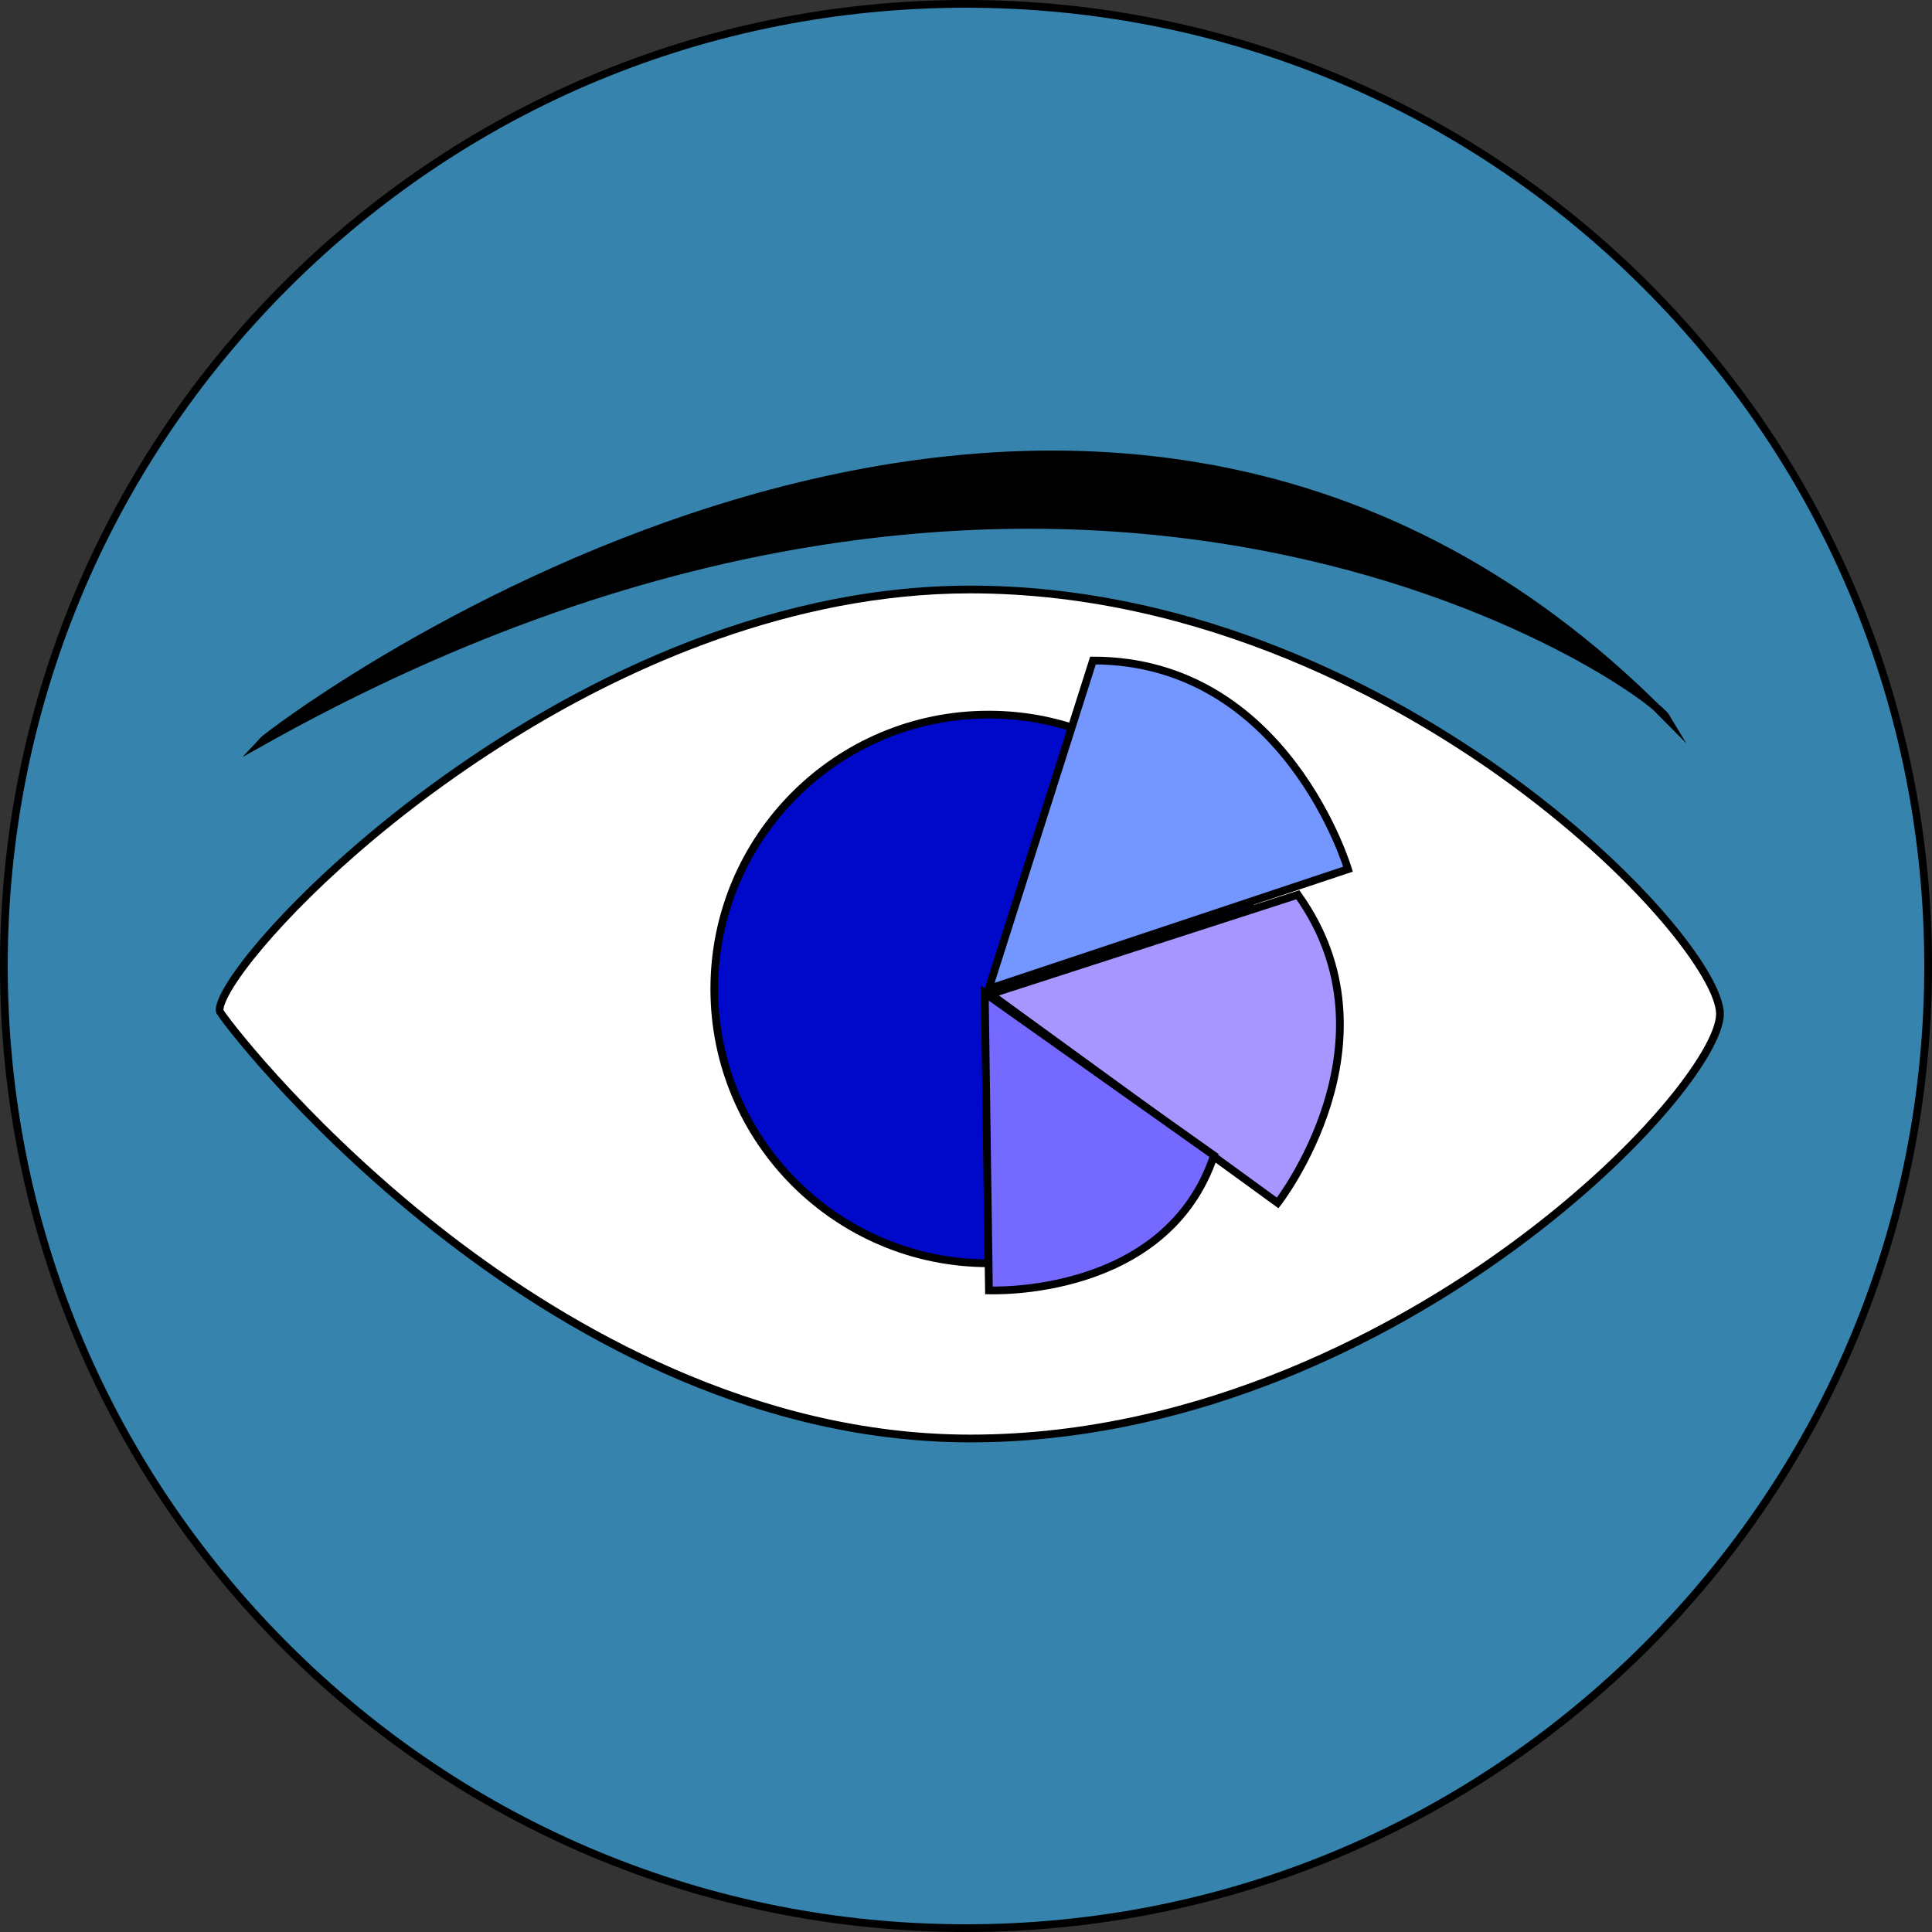 <?xml version="1.0" encoding="utf-8"?>
<!-- Generator: Adobe Illustrator 26.5.0, SVG Export Plug-In . SVG Version: 6.00 Build 0)  -->
<svg version="1.1" xmlns="http://www.w3.org/2000/svg" xmlns:xlink="http://www.w3.org/1999/xlink" x="0px" y="0px"
	 viewBox="0 0 250 250" style="enable-background:new 0 0 250 250;" xml:space="preserve">
<rect x="0" y="0" width="250" height="250" fill="#333333" stroke="none"/>
<style type="text/css">
	.st0{fill:#3683AD;}
	.st1{fill:#FFFFFF;}
	.st2{fill:#0009C9;}
	.st3{fill:#7496FF;stroke:#000000;stroke-miterlimit:10;}
	.st4{stroke:#000000;stroke-miterlimit:10;}
	.st5{fill:#A796FF;stroke:#000000;stroke-miterlimit:10;}
	.st6{fill:#746AFF;stroke:#000000;stroke-miterlimit:10;}
</style>
<g id="Layer_1">
	<g>
		<circle class="st0" cx="125" cy="125" r="124.5"/>
		<path d="M125,1c33.12,0,64.26,12.9,87.68,36.32S249,91.88,249,125s-12.9,64.26-36.32,87.68S158.12,249,125,249
			s-64.26-12.9-87.68-36.32S1,158.12,1,125s12.9-64.26,36.32-87.68S91.88,1,125,1 M125,0C55.96,0,0,55.96,0,125s55.96,125,125,125
			s125-55.96,125-125S194.04,0,125,0L125,0z"/>
	</g>
</g>
<g id="Layer_2">
	<g>
		<path class="st1" d="M125.56,186.13c-56.33,0-96.72-54.65-97.08-55.2c-0.03-0.05-0.3-0.56,0.74-2.49
			c2.85-5.28,14.24-18.24,32.66-30.54c14.78-9.87,37.82-21.63,63.68-21.63c30.74,0,56.21,14.86,68.65,23.71
			c18.5,13.16,28.35,26.59,28.35,31.22s-9.85,18.06-28.35,31.22C181.77,171.28,156.3,186.13,125.56,186.13z"/>
		<path d="M125.56,76.78c30.6,0,55.97,14.8,68.36,23.62c18.12,12.89,28.14,26.4,28.14,30.81c0,4.41-10.02,17.92-28.14,30.81
			c-12.4,8.82-37.76,23.62-68.36,23.62c-27.84,0-51.91-14.03-67.21-25.79c-17.09-13.15-27.9-26.85-29.43-29.14
			c-0.06-0.42,0.51-2.33,3.85-6.53c6.07-7.64,18.45-19.38,35.01-29.43C81.28,86.54,102.25,76.78,125.56,76.78 M125.56,75.78
			c-53.85,0-100.5,50.86-97.5,55.43c3,4.57,43.65,55.43,97.5,55.43s97.5-45,97.5-55.43S179.41,75.78,125.56,75.78L125.56,75.78z"/>
	</g>
</g>
<g id="Layer_3">
	<g>
		
			<ellipse transform="matrix(0.924 -0.383 0.383 0.924 -39.234 58.699)" class="st2" cx="127.93" cy="127.97" rx="35.5" ry="35.5"/>
		<path d="M127.93,92.97c19.3,0,35,15.7,35,35s-15.7,35-35,35s-35-15.7-35-35S108.63,92.97,127.93,92.97 M127.93,91.97
			c-19.88,0-36,16.12-36,36s16.12,36,36,36s36-16.12,36-36S147.82,91.97,127.93,91.97L127.93,91.97z"/>
	</g>
	<path class="st3" d="M141.43,85.47l-13.5,42.5l46.5-15.5C174.43,112.47,166.43,85.47,141.43,85.47z"/>
	<path class="st4" d="M33.76,96.05c1.3-1.45,105.33-80.95,181.9-3.17C213.12,88.61,139.07,36.98,33.76,96.05z"/>
	<path class="st5" d="M167.94,115.78l-39.77,12.86l37.16,27.02C165.33,155.66,181.56,134.85,167.94,115.78z"/>
	<path class="st6" d="M157.09,149.52l-29.66-21.02l0.54,38.47C127.97,166.97,150.91,168.04,157.09,149.52z"/>
</g>
</svg>
